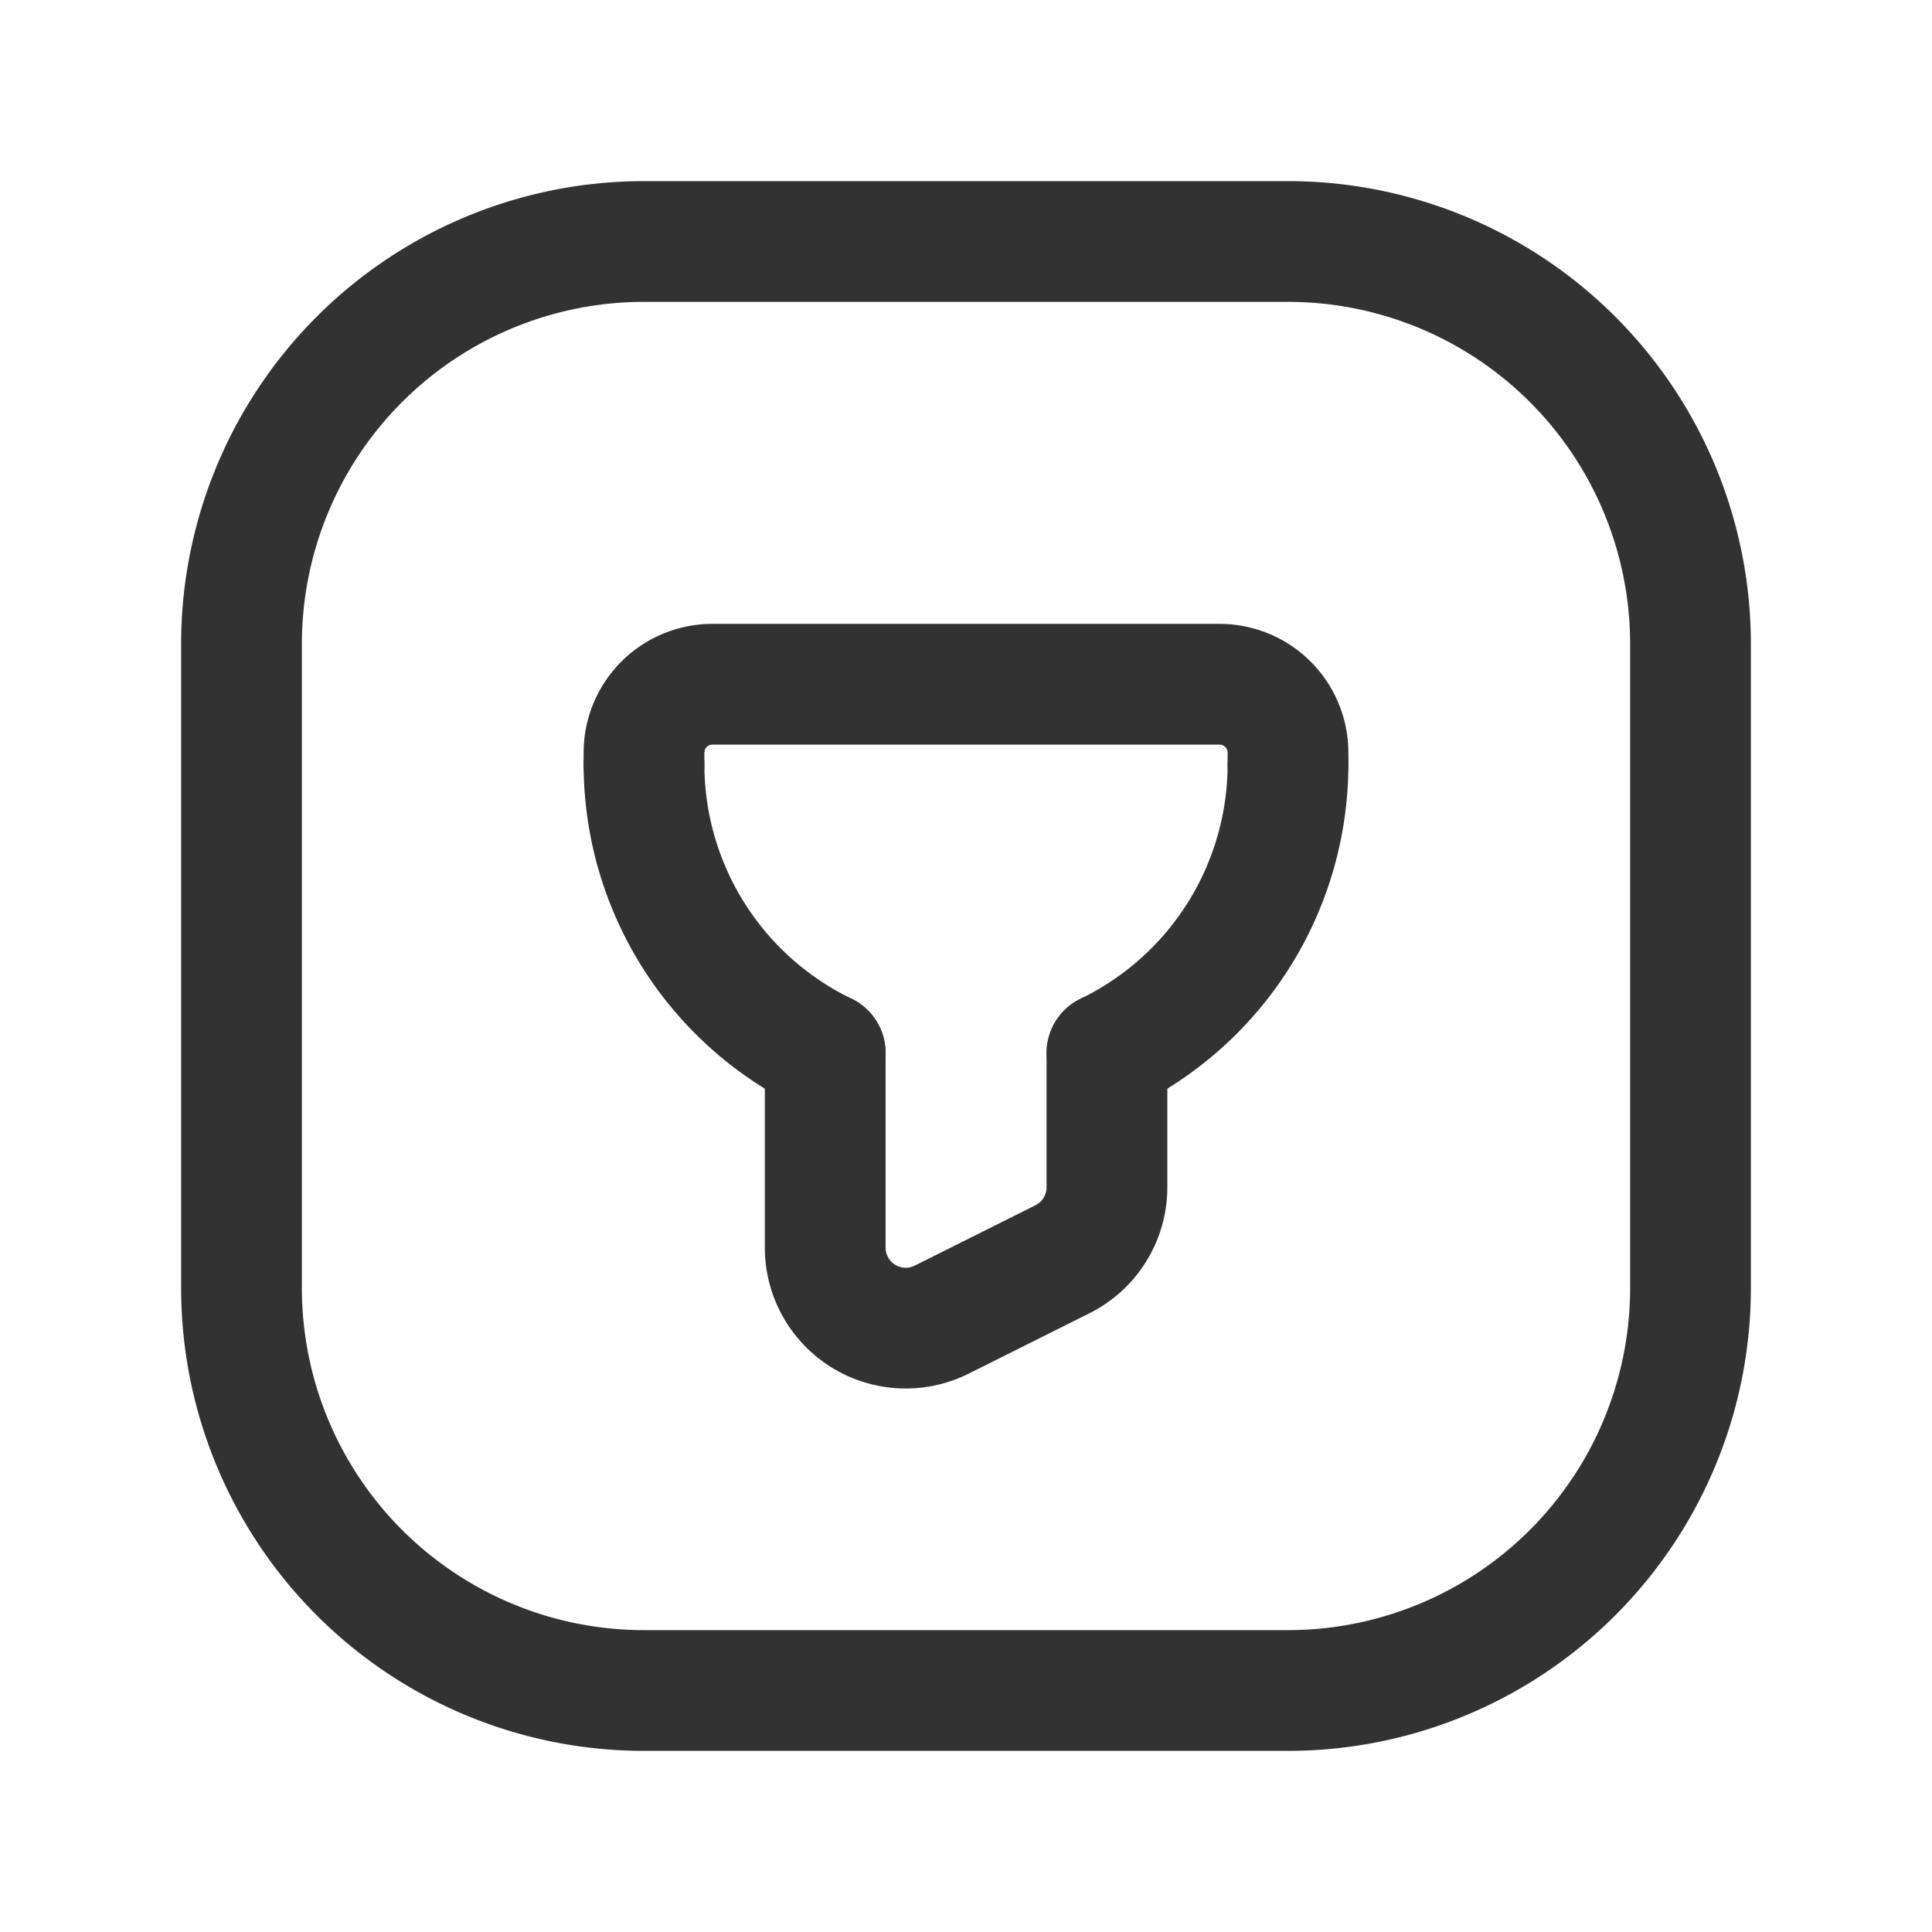 <svg id="Layer_3" data-name="Layer 3" xmlns="http://www.w3.org/2000/svg" viewBox="0 0 24 24"><path d="M0,0H24V24H0Z" fill="none"/><path d="M16,21H8a5,5,0,0,1-5-5V8A5,5,0,0,1,8,3h8a5,5,0,0,1,5,5v8A5,5,0,0,1,16,21Z" fill="none" stroke="#323232" stroke-linecap="round" stroke-linejoin="round" stroke-width="1.5"/><path d="M13.751,13.081v1.668a1,1,0,0,1-.553.894l-1.5.75a1,1,0,0,1-1.447-.894V13.081" fill="none" stroke="#323232" stroke-linecap="round" stroke-linejoin="round" stroke-width="1.5"/><path d="M8,9.5V9.35a.85.85,0,0,1,.85-.85h6.3a.85.85,0,0,1,.85.85V9.5" fill="none" stroke="#323232" stroke-linecap="round" stroke-linejoin="round" stroke-width="1.5"/><path d="M10.251,13.081A3.988,3.988,0,0,1,8,9.5" fill="none" stroke="#323232" stroke-linecap="round" stroke-linejoin="round" stroke-width="1.5"/><path d="M16,9.5a3.988,3.988,0,0,1-2.249,3.581" fill="none" stroke="#323232" stroke-linecap="round" stroke-linejoin="round" stroke-width="1.5"/></svg>